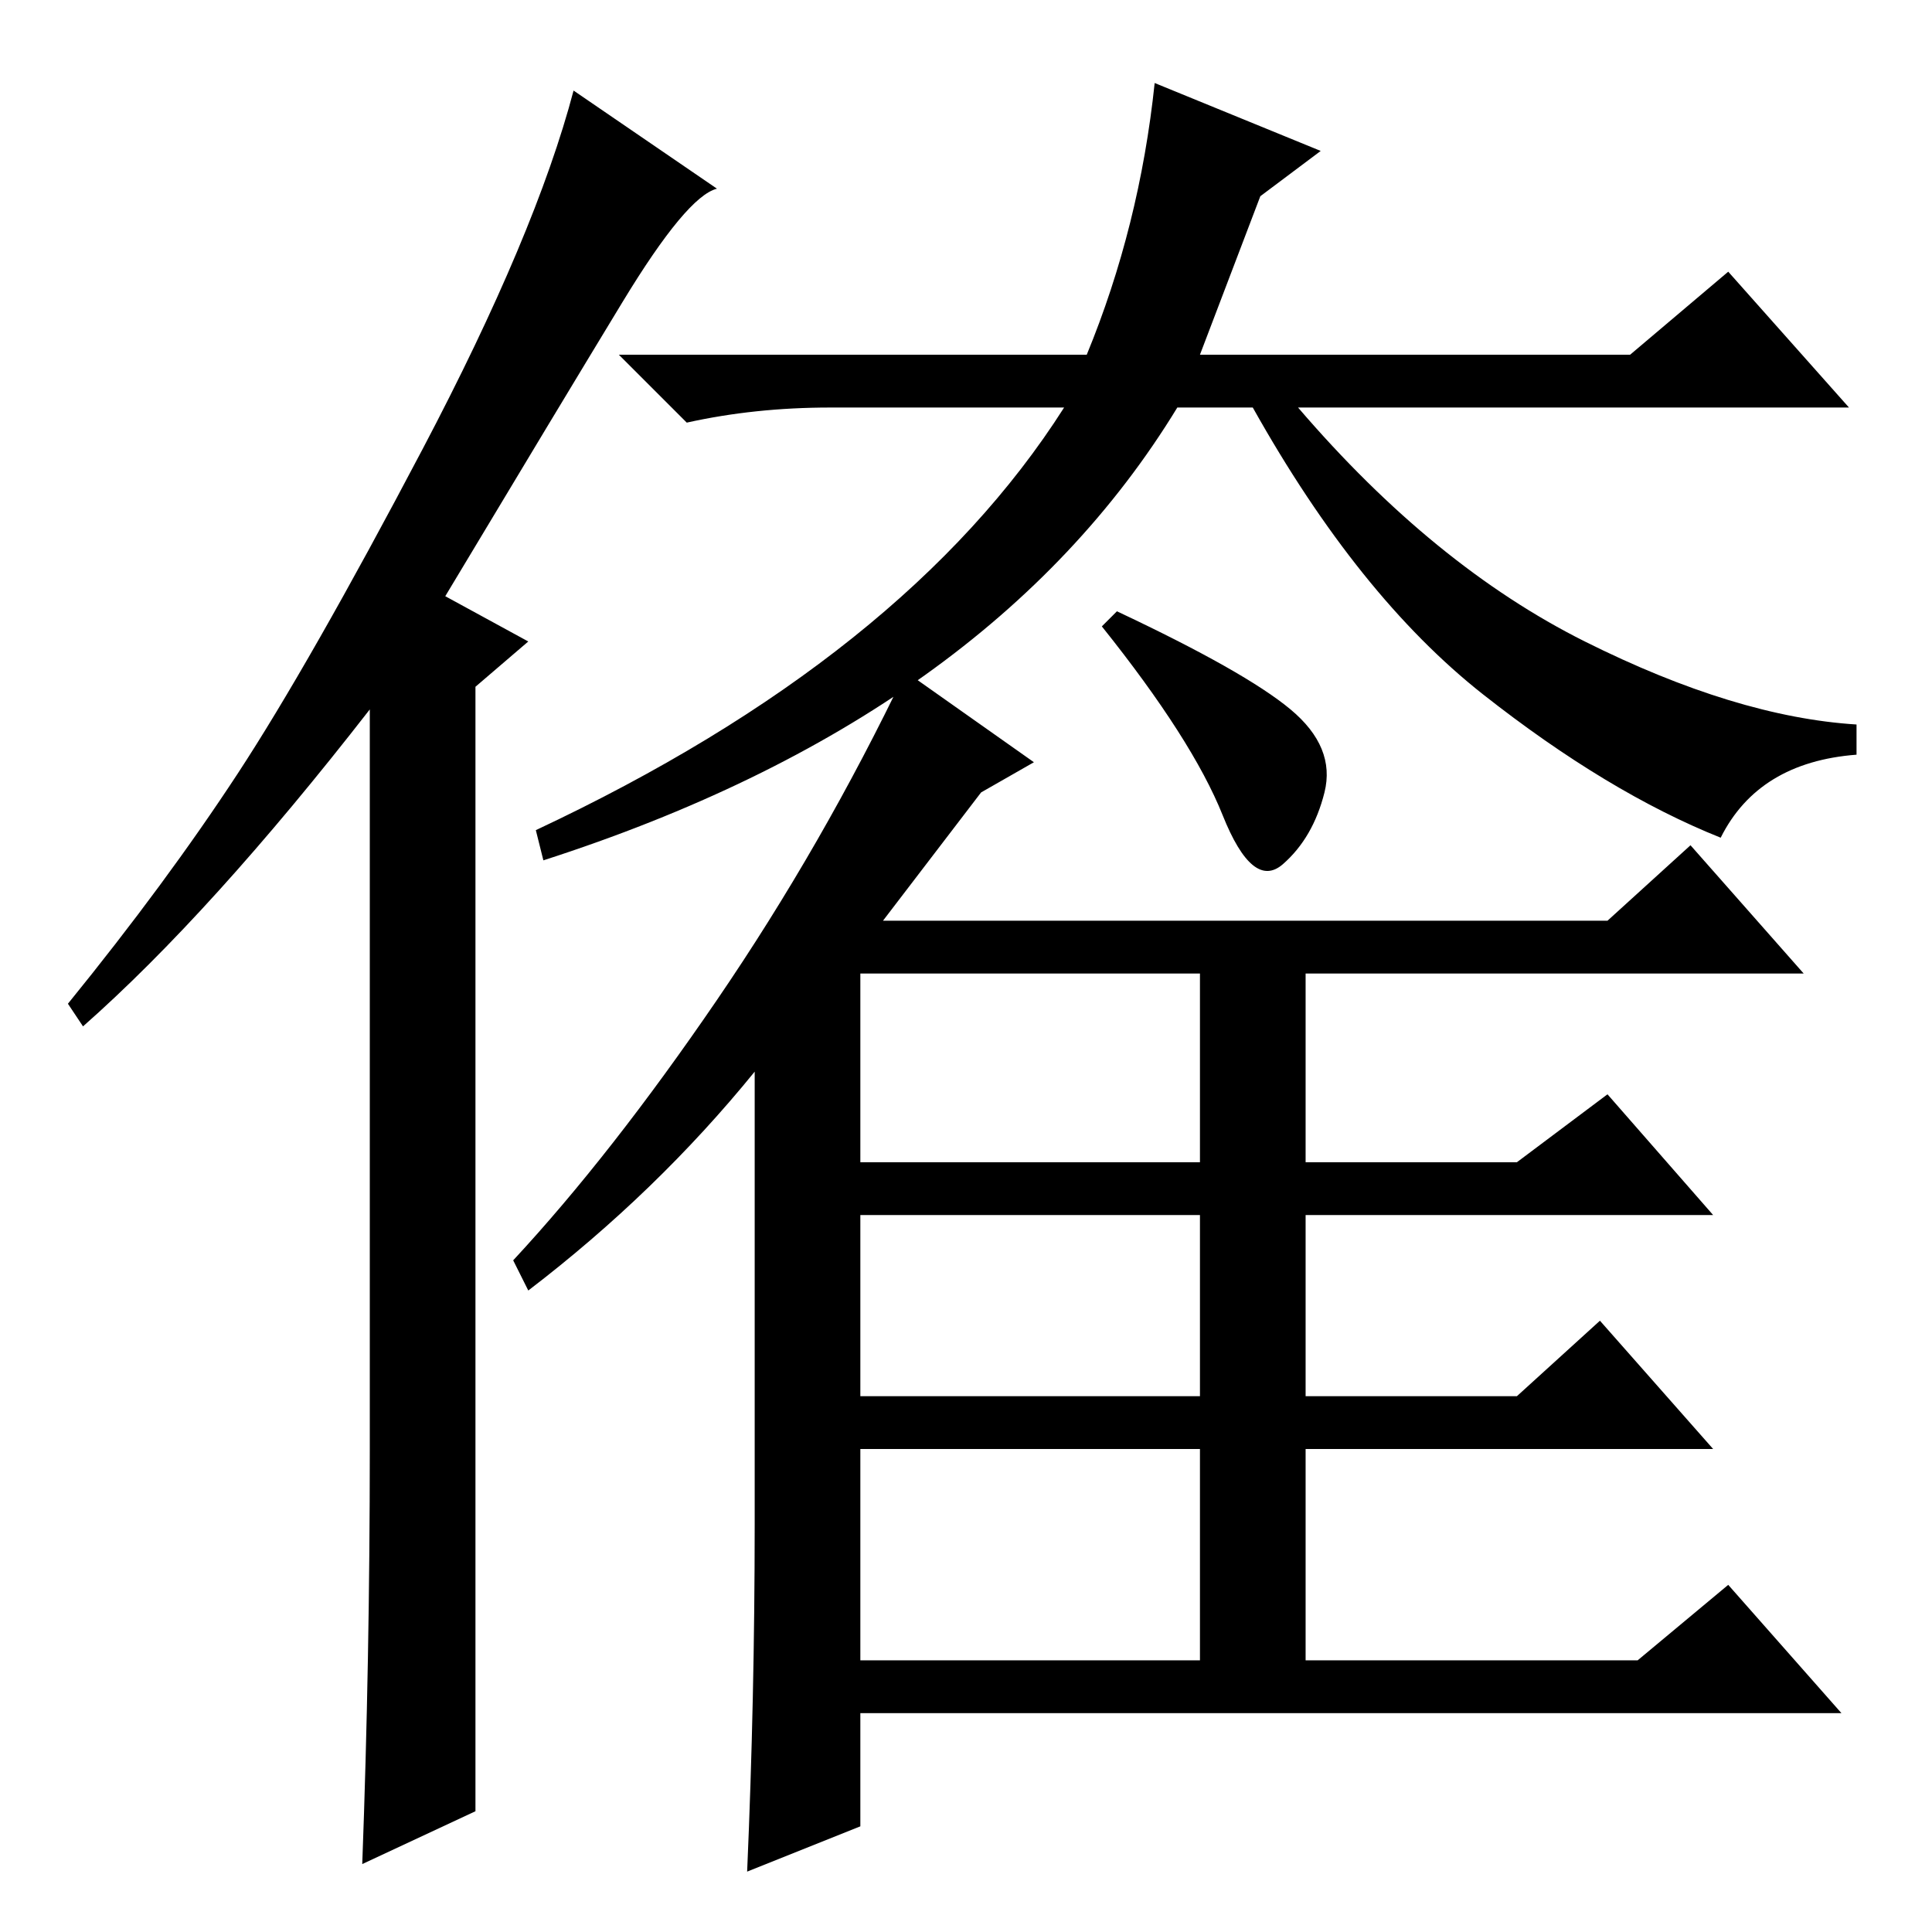 <?xml version="1.0" standalone="no"?>
<!DOCTYPE svg PUBLIC "-//W3C//DTD SVG 1.1//EN" "http://www.w3.org/Graphics/SVG/1.1/DTD/svg11.dtd" >
<svg xmlns="http://www.w3.org/2000/svg" xmlns:xlink="http://www.w3.org/1999/xlink" version="1.1" viewBox="0 -36 256 256">
  <g transform="matrix(1 0 0 -1 0 220)">
   <path fill="currentColor"
d="M49 64v98q-21 -27 -38 -42l-2 3q13 16 22.5 30.5t24.5 43t20 47.5l19 -13q-4 -1 -12.5 -15t-23.5 -39l11 -6l-7 -6v-149l-15 -7q1 27 1 55zM175 236l-8 -6l-8 -21h57l13 11l16 -18h-73q18 -21 38 -31t36 -11v-4q-13 -1 -18 -11q-15 6 -31.5 19t-30.5 38h-10
q-25 -41 -84 -60l-1 4q49 23 70 56h-31q-10 0 -19 -2l-9 9h62q7 17 9 36zM100 54v60q-13 -16 -30 -29l-2 4q13 14 27 34.5t25 43.5l17 -12l-7 -4l-13 -17h96l11 10l15 -17h-66v-25h28l12 9l14 -16h-54v-24h28l11 10l15 -17h-54v-28h44l12 10l15 -17h-130v-15l-15 -6
q1 23 1 46zM171 162q6 -5 4.5 -11t-5.5 -9.5t-8 6.5t-16 25l2 2q17 -8 23 -13zM114 102h45v25h-45v-25zM114 71h45v24h-45v-24zM114 36h45v28h-45v-28z" />
  </g>

</svg>
